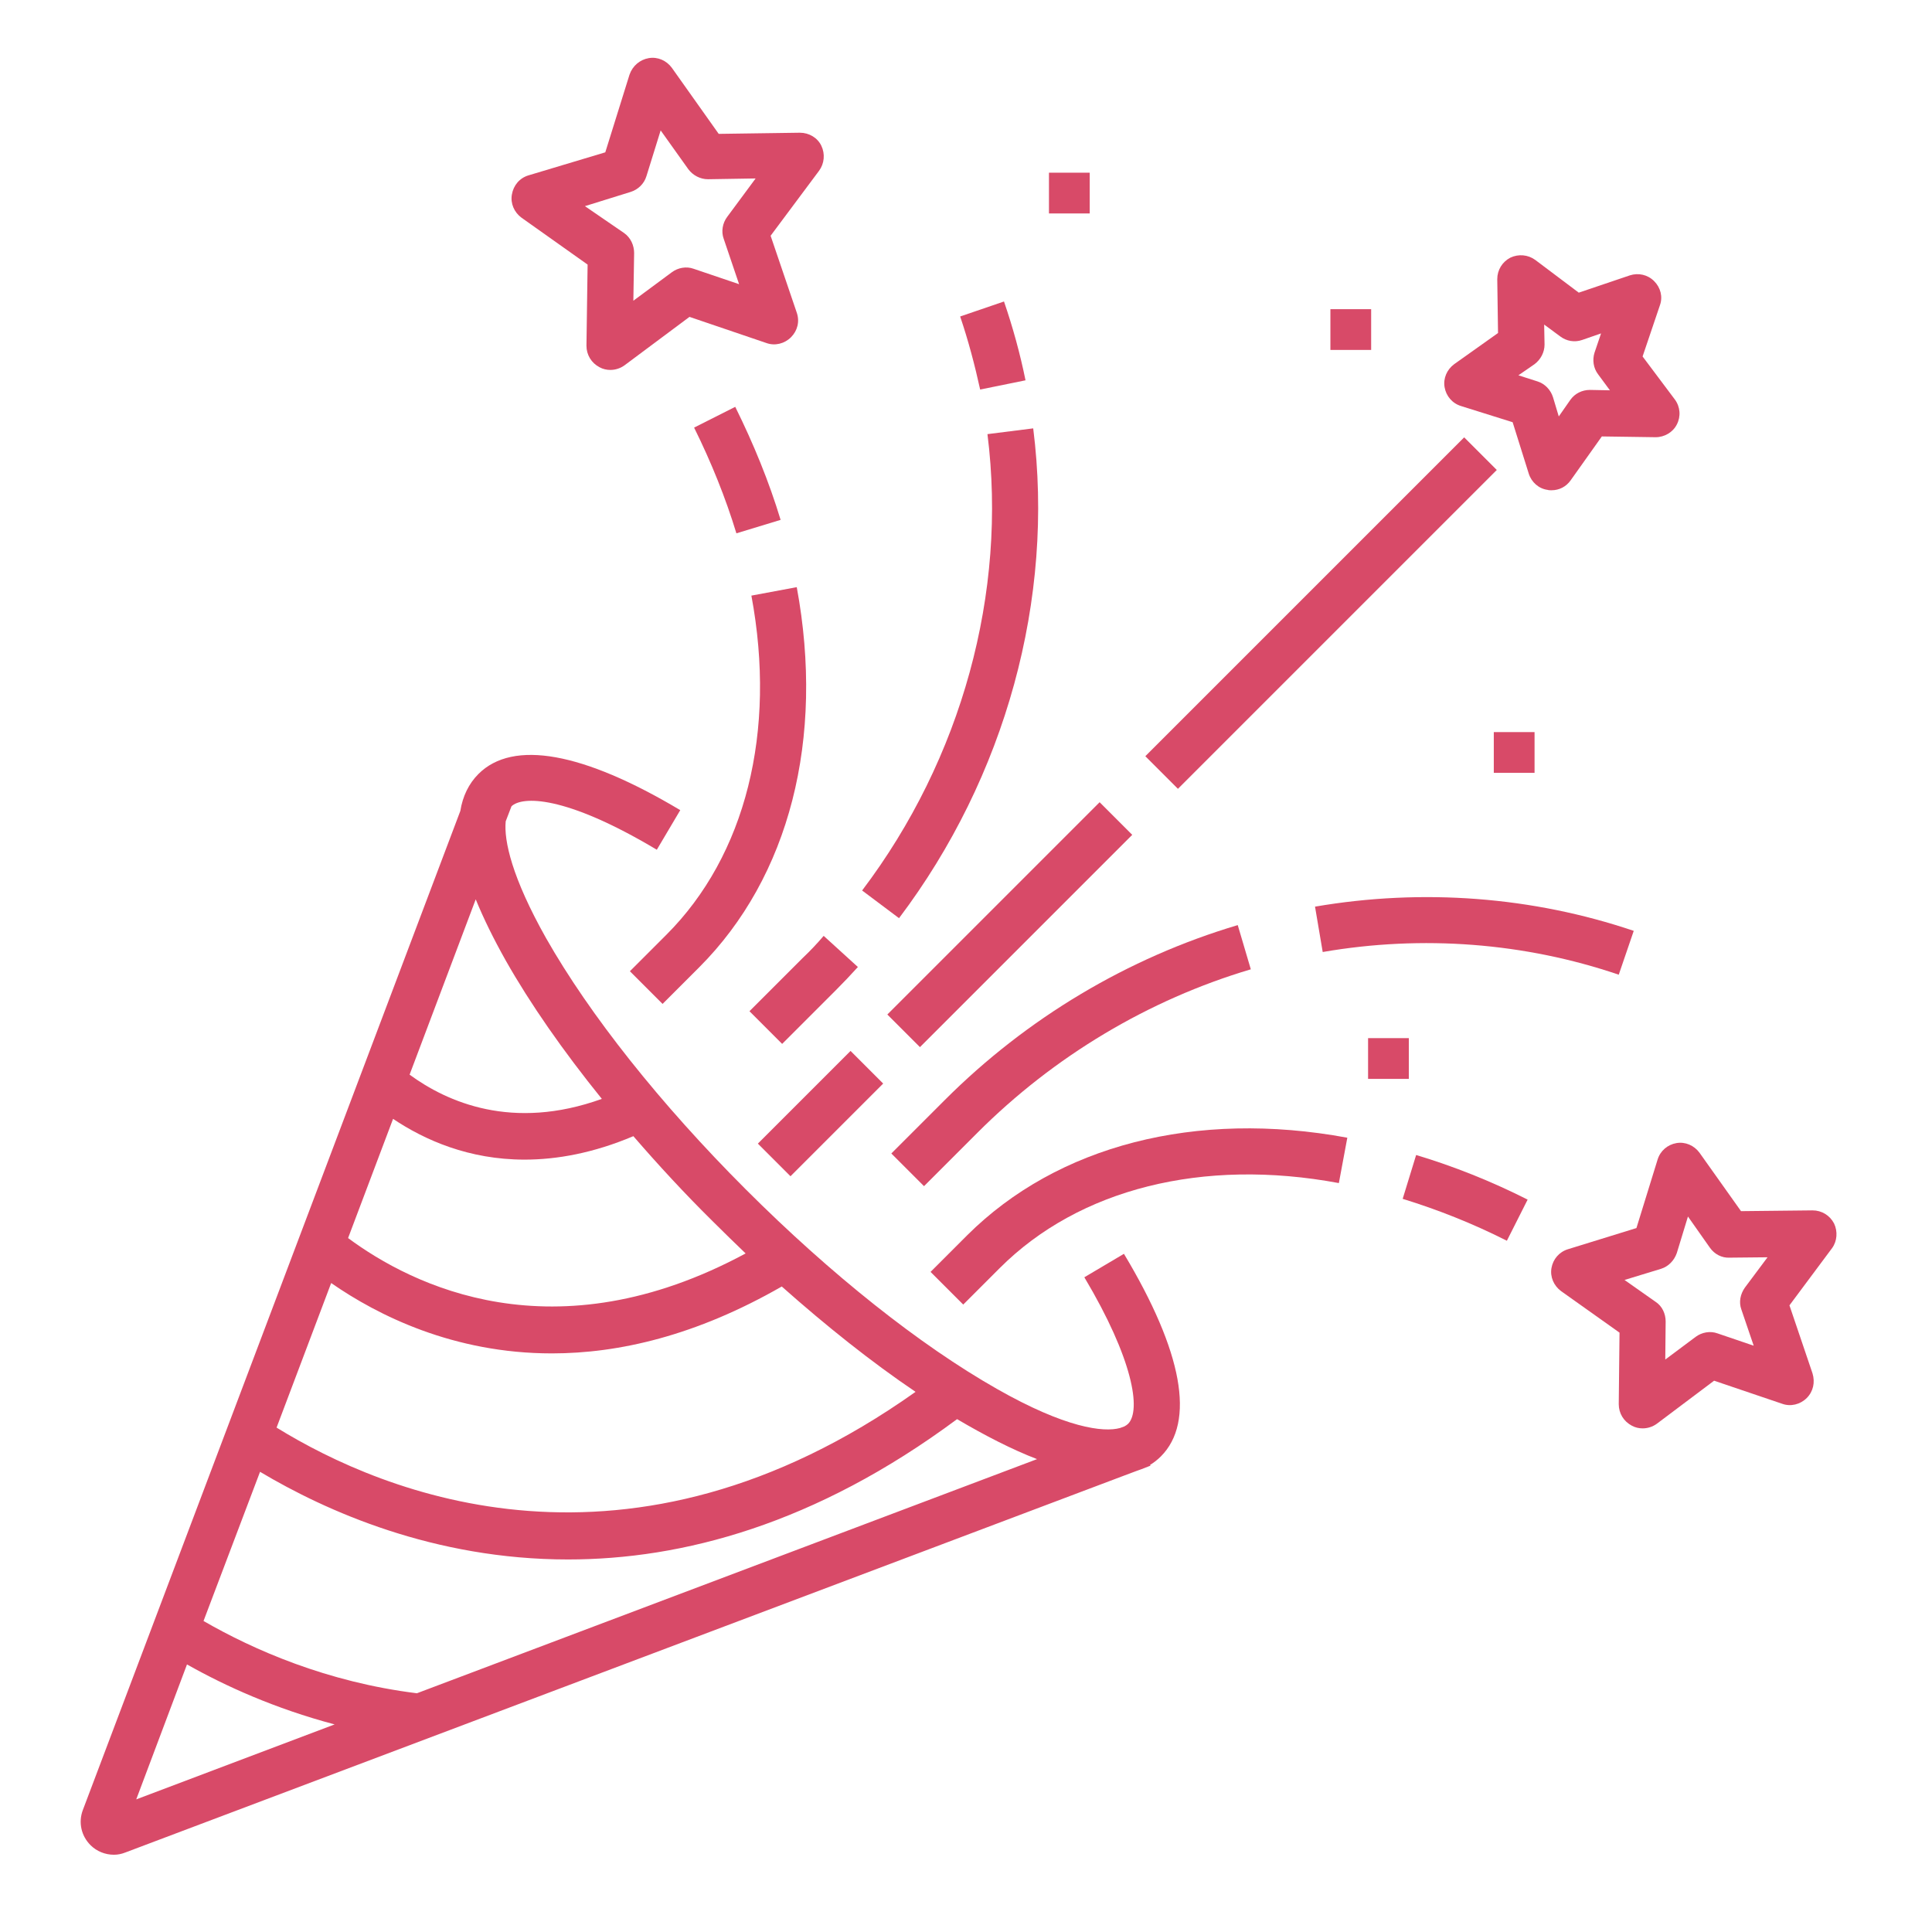 <?xml version="1.0" encoding="utf-8"?>
<!-- Generator: Adobe Illustrator 26.3.1, SVG Export Plug-In . SVG Version: 6.00 Build 0)  -->
<svg version="1.1"
	 id="svg50" xmlns:cc="http://creativecommons.org/ns#" xmlns:svg="http://www.w3.org/2000/svg" xmlns:sodipodi="http://sodipodi.sourceforge.net/DTD/sodipodi-0.dtd" xmlns:rdf="http://www.w3.org/1999/02/22-rdf-syntax-ns#" xmlns:inkscape="http://www.inkscape.org/namespaces/inkscape" sodipodi:docname="noun_Celebration_1857239.svg" xmlns:dc="http://purl.org/dc/elements/1.1/"
	 xmlns="http://www.w3.org/2000/svg" xmlns:xlink="http://www.w3.org/1999/xlink" x="0px" y="0px" viewBox="0 0 100 100"
	 style="enable-background:new 0 0 100 100;" xml:space="preserve">
<style type="text/css">
	.st0{fill:#D84A68;}
</style>
<sodipodi:namedview  bordercolor="#666666" borderopacity="1" gridtolerance="10" guidetolerance="10" id="namedview52" inkscape:current-layer="svg50" inkscape:cx="99.827975" inkscape:cy="95.488591" inkscape:measure-end="0,0" inkscape:measure-start="0,0" inkscape:pageopacity="0" inkscape:pageshadow="2" inkscape:window-height="1048" inkscape:window-maximized="1" inkscape:window-width="1920" inkscape:window-x="0" inkscape:window-y="16" inkscape:zoom="2.085965" objecttolerance="10" pagecolor="#ffffff" showgrid="false">
	</sodipodi:namedview>
<g id="g4555" transform="matrix(0.199,0,0,0.199,-1.326,105.991)">
	<g id="g10" transform="translate(0,-540)">
		<rect id="rect2" x="279.5" y="52.3" class="st0" width="10.6" height="10.6"/>
		<rect id="rect4" x="352.7" y="87.8" class="st0" width="10.6" height="10.6"/>
		<rect id="rect6" x="362.5" y="277.4" class="st0" width="10.6" height="10.6"/>
		<rect id="rect8" x="395.2" y="197.8" class="st0" width="10.6" height="10.6"/>
	</g>
	<path id="path12" inkscape:connector-curvature="0" class="st0" d="M288.7-200.4c12.7,21.3,14.8,34.6,11.4,38.1
		c-0.2,0.2-0.6,0.5-1,0.7l-1.1,0.4c-4.3,1.2-14.2,0-32.1-10.2c-19.9-11.3-43.1-29.7-65.3-51.9c-22.2-22.2-40.6-45.4-51.9-65.3
		c-8.9-15.8-11-25.4-10.5-30.4l1.5-3.9c2.7-2.6,13.7-3.1,37.8,11.3l6.1-10.3c-25.3-15.1-43.5-18.4-52.5-9.4
		c-2.5,2.5-4.1,5.8-4.7,9.6L28.2-61.8c-1.2,3.2-0.4,6.7,2,9.1c1.6,1.6,3.8,2.5,6.1,2.5c1,0,2-0.2,3-0.6l259.7-98l3.2-1.2
		c0.5-0.2,0.9-0.3,1.4-0.5l2.3-0.9l-0.1-0.2c1-0.6,2-1.4,2.8-2.2c9-9,5.7-27.2-9.6-52.7L288.7-200.4z M276.4-153.1L115.1-92.2
		c-23.4-2.9-42.5-11.3-55.5-18.8l14.7-38.8c17.1,10.2,45.2,22.8,80.1,22.8c29.7,0,64.3-9.1,101.2-36.5
		C262.9-159.2,269.9-155.6,276.4-153.1z M78.6-161.3l14.2-37.6c12.1,8.4,31.8,18.3,57.4,18.3c17.4,0,37.5-4.6,59.8-17.4
		c11.6,10.3,23.4,19.7,34.8,27.4C170.1-117.6,106.5-144.1,78.6-161.3z M200.6-206.6c-49.9,26.9-86.8,8.3-103.4-4l11.7-31
		c8.2,5.5,19.7,10.6,34.2,10.6c8.4,0,17.9-1.7,28.3-6.1c6.4,7.4,13.3,14.9,20.7,22.2C194.9-212.1,197.8-209.3,200.6-206.6z
		 M138.2-282.8c6.4,11.3,14.9,23.5,25,36c-23.3,8.4-40.3,0.8-50-6.3l17.2-45.6C132.4-293.8,135-288.5,138.2-282.8z M55.3-99.7
		c9.9,5.6,22.9,11.5,38.4,15.6L42.1-64.6L55.3-99.7z"/>
	<g id="g44" transform="translate(0,-540)">
		<path id="path14" inkscape:connector-curvature="0" class="st0" d="M386.7,113l13.4,4.2l4.2,13.4c0.7,2.2,2.6,3.9,4.9,4.2
			c0.3,0.1,0.6,0.1,1,0.1c2,0,3.8-0.9,5-2.6l8.1-11.4l14,0.2c2.3,0,4.5-1.3,5.5-3.3c1.1-2.1,0.9-4.6-0.5-6.5l-8.4-11.2l4.5-13.3l0,0
			c0.8-2.2,0.2-4.6-1.5-6.3c-1.7-1.7-4.1-2.2-6.3-1.5l-13.3,4.5L406,75c-1.9-1.4-4.4-1.6-6.5-0.6c-2.1,1.1-3.4,3.2-3.4,5.6l0.2,14
			l-11.4,8.1c-1.9,1.4-2.9,3.7-2.5,6S384.4,112.3,386.7,113z M405.8,102.1c1.6-1.2,2.6-3.1,2.6-5.1l-0.1-5.2l4.2,3.1
			c1.6,1.2,3.7,1.6,5.7,0.9l4.9-1.7l-1.7,5c-0.6,1.9-0.3,4,0.9,5.6l3.1,4.2l-5.2-0.1c-2,0-3.9,0.9-5.1,2.6l-3,4.3l-1.5-5
			c-0.6-1.9-2.1-3.5-4-4.1l-5-1.6L405.8,102.1z"/>
		<path id="path16" inkscape:connector-curvature="0" class="st0" d="M483.7,325.6c-1.1-2.1-3.2-3.4-5.6-3.4l-18.6,0.2l-10.8-15.2
			c-1.4-1.9-3.7-2.9-6-2.5c-2.3,0.4-4.2,2-4.9,4.3l-5.5,17.8l-17.8,5.5c-2.3,0.7-3.9,2.6-4.3,4.9s0.6,4.6,2.5,6l15.2,10.8l-0.2,18.6
			c0,2.4,1.3,4.5,3.4,5.6c0.9,0.5,1.9,0.7,2.8,0.7c1.3,0,2.6-0.4,3.7-1.2l14.9-11.2l17.7,6c2.2,0.8,4.7,0.2,6.4-1.5
			c1.7-1.7,2.2-4.1,1.5-6.4l-6-17.7l11.1-14.9C484.5,330.2,484.7,327.7,483.7,325.6L483.7,325.6z M459.6,348l3.2,9.4l-9.4-3.2
			c-1.9-0.7-4.1-0.3-5.7,0.9l-7.9,5.9l0.1-9.9c0-2-0.9-4-2.6-5.1l-8.1-5.7l9.5-2.9c1.9-0.6,3.4-2.1,4.1-4.1l2.9-9.5l5.7,8.1
			c1.2,1.7,3.1,2.7,5.1,2.6l9.9-0.1l-5.9,7.9C459.3,344,458.9,346.1,459.6,348z"/>
		<path id="path18" inkscape:connector-curvature="0" class="st0" d="M142.3,64l17.2,12.2l-0.3,21.1c0,2.4,1.3,4.5,3.4,5.6
			c0.9,0.5,1.9,0.7,2.8,0.7c1.3,0,2.6-0.4,3.7-1.2l16.9-12.6l20,6.8c2.2,0.8,4.7,0.2,6.4-1.5c1.7-1.7,2.3-4.1,1.5-6.4l-6.8-20
			l12.6-16.9c1.4-1.9,1.6-4.4,0.6-6.5s-3.2-3.4-5.6-3.4l-21.1,0.3l-12.2-17.2c-1.4-1.9-3.7-2.9-6-2.5c-2.3,0.4-4.2,2-5,4.3
			l-6.3,20.2L144.1,53c-2.3,0.7-3.9,2.6-4.3,5C139.4,60.3,140.4,62.6,142.3,64z M170.7,57.3c1.9-0.6,3.5-2.1,4.1-4.1l3.7-11.9
			l7.2,10.1c1.2,1.6,3.1,2.6,5.1,2.6c0,0,0,0,0,0l12.4-0.2l-7.4,10c-1.2,1.6-1.6,3.8-0.9,5.7l4,11.8l-11.8-4
			c-1.9-0.7-4.1-0.3-5.7,0.9l-10,7.4l0.2-12.4c0-2-0.9-4-2.6-5.2L158.8,61L170.7,57.3z"/>
		<path id="path20" inkscape:connector-curvature="0" class="st0" d="M348.7,243.2l2,11.8c26-4.5,52.6-2.4,77,5.9l3.9-11.4
			C405.3,240.6,376.7,238.4,348.7,243.2z"/>
		<path id="path22" inkscape:connector-curvature="0" class="st0" d="M238.5,307.4l8.5,8.5l13.9-13.9c19.9-19.9,44.5-34.6,71.1-42.5
			l-3.4-11.5c-28.6,8.5-54.9,24.2-76.2,45.5L238.5,307.4z"/>
		<path id="path24" inkscape:connector-curvature="0" class="st0" d="M273.4,106.3c-1.4-6.9-3.3-13.8-5.6-20.5l-11.4,3.9
			c2.1,6.2,3.8,12.6,5.2,19L273.4,106.3z"/>
		<path id="path26" inkscape:connector-curvature="0" class="st0" d="M275.4,118.8l-11.9,1.5c5.2,41.2-6.7,84.5-32.6,118.7l9.6,7.2
			C268.2,209.5,281,163.1,275.4,118.8z"/>
		<path id="path28" inkscape:connector-curvature="0" class="st0" d="M215.5,256.5l-13.9,13.9l8.5,8.5L224,265c2-2,3.9-4,5.8-6.1
			l-8.9-8.1C219.2,252.8,217.4,254.7,215.5,256.5z"/>
		<path id="path30" inkscape:connector-curvature="0" class="st0" d="M371.5,319.2c9.1,2.8,18.2,6.4,27.1,10.9l5.4-10.7
			c-9.5-4.8-19.3-8.7-29-11.6L371.5,319.2z"/>
		<path id="path32" inkscape:connector-curvature="0" class="st0" d="M258.2,328.7l-9.5,9.5l8.5,8.5l9.5-9.5
			c20.6-20.6,52.8-28.7,88.2-22.1l2.2-11.8C317.7,296,281.7,305.3,258.2,328.7z"/>
		<path id="path34" inkscape:connector-curvature="0" class="st0" d="M197.9,113.2l-10.7,5.4c4.5,9.1,8.2,18.3,11,27.5l11.5-3.5
			C206.7,132.7,202.7,122.9,197.9,113.2z"/>
		<path id="path36" inkscape:connector-curvature="0" class="st0" d="M170.5,260l8.5,8.5l9.5-9.5c23.5-23.5,32.7-59.5,25.4-98.9
			l-11.8,2.2c6.6,35.4-1.5,67.6-22.1,88.2L170.5,260z"/>
		
			<rect id="rect38" x="291.7" y="160.8" transform="matrix(0.707 -0.707 0.707 0.707 -15.354 296.616)" class="st0" width="117.3" height="12"/>
		
			<rect id="rect40" x="230.3" y="241.9" transform="matrix(0.707 -0.707 0.707 0.707 -96.386 263.055)" class="st0" width="78.1" height="12"/>
		
			<rect id="rect42" x="203.1" y="291" transform="matrix(0.707 -0.707 0.707 0.707 -145.544 242.693)" class="st0" width="34.1" height="12"/>
	</g>
</g>
</svg>

